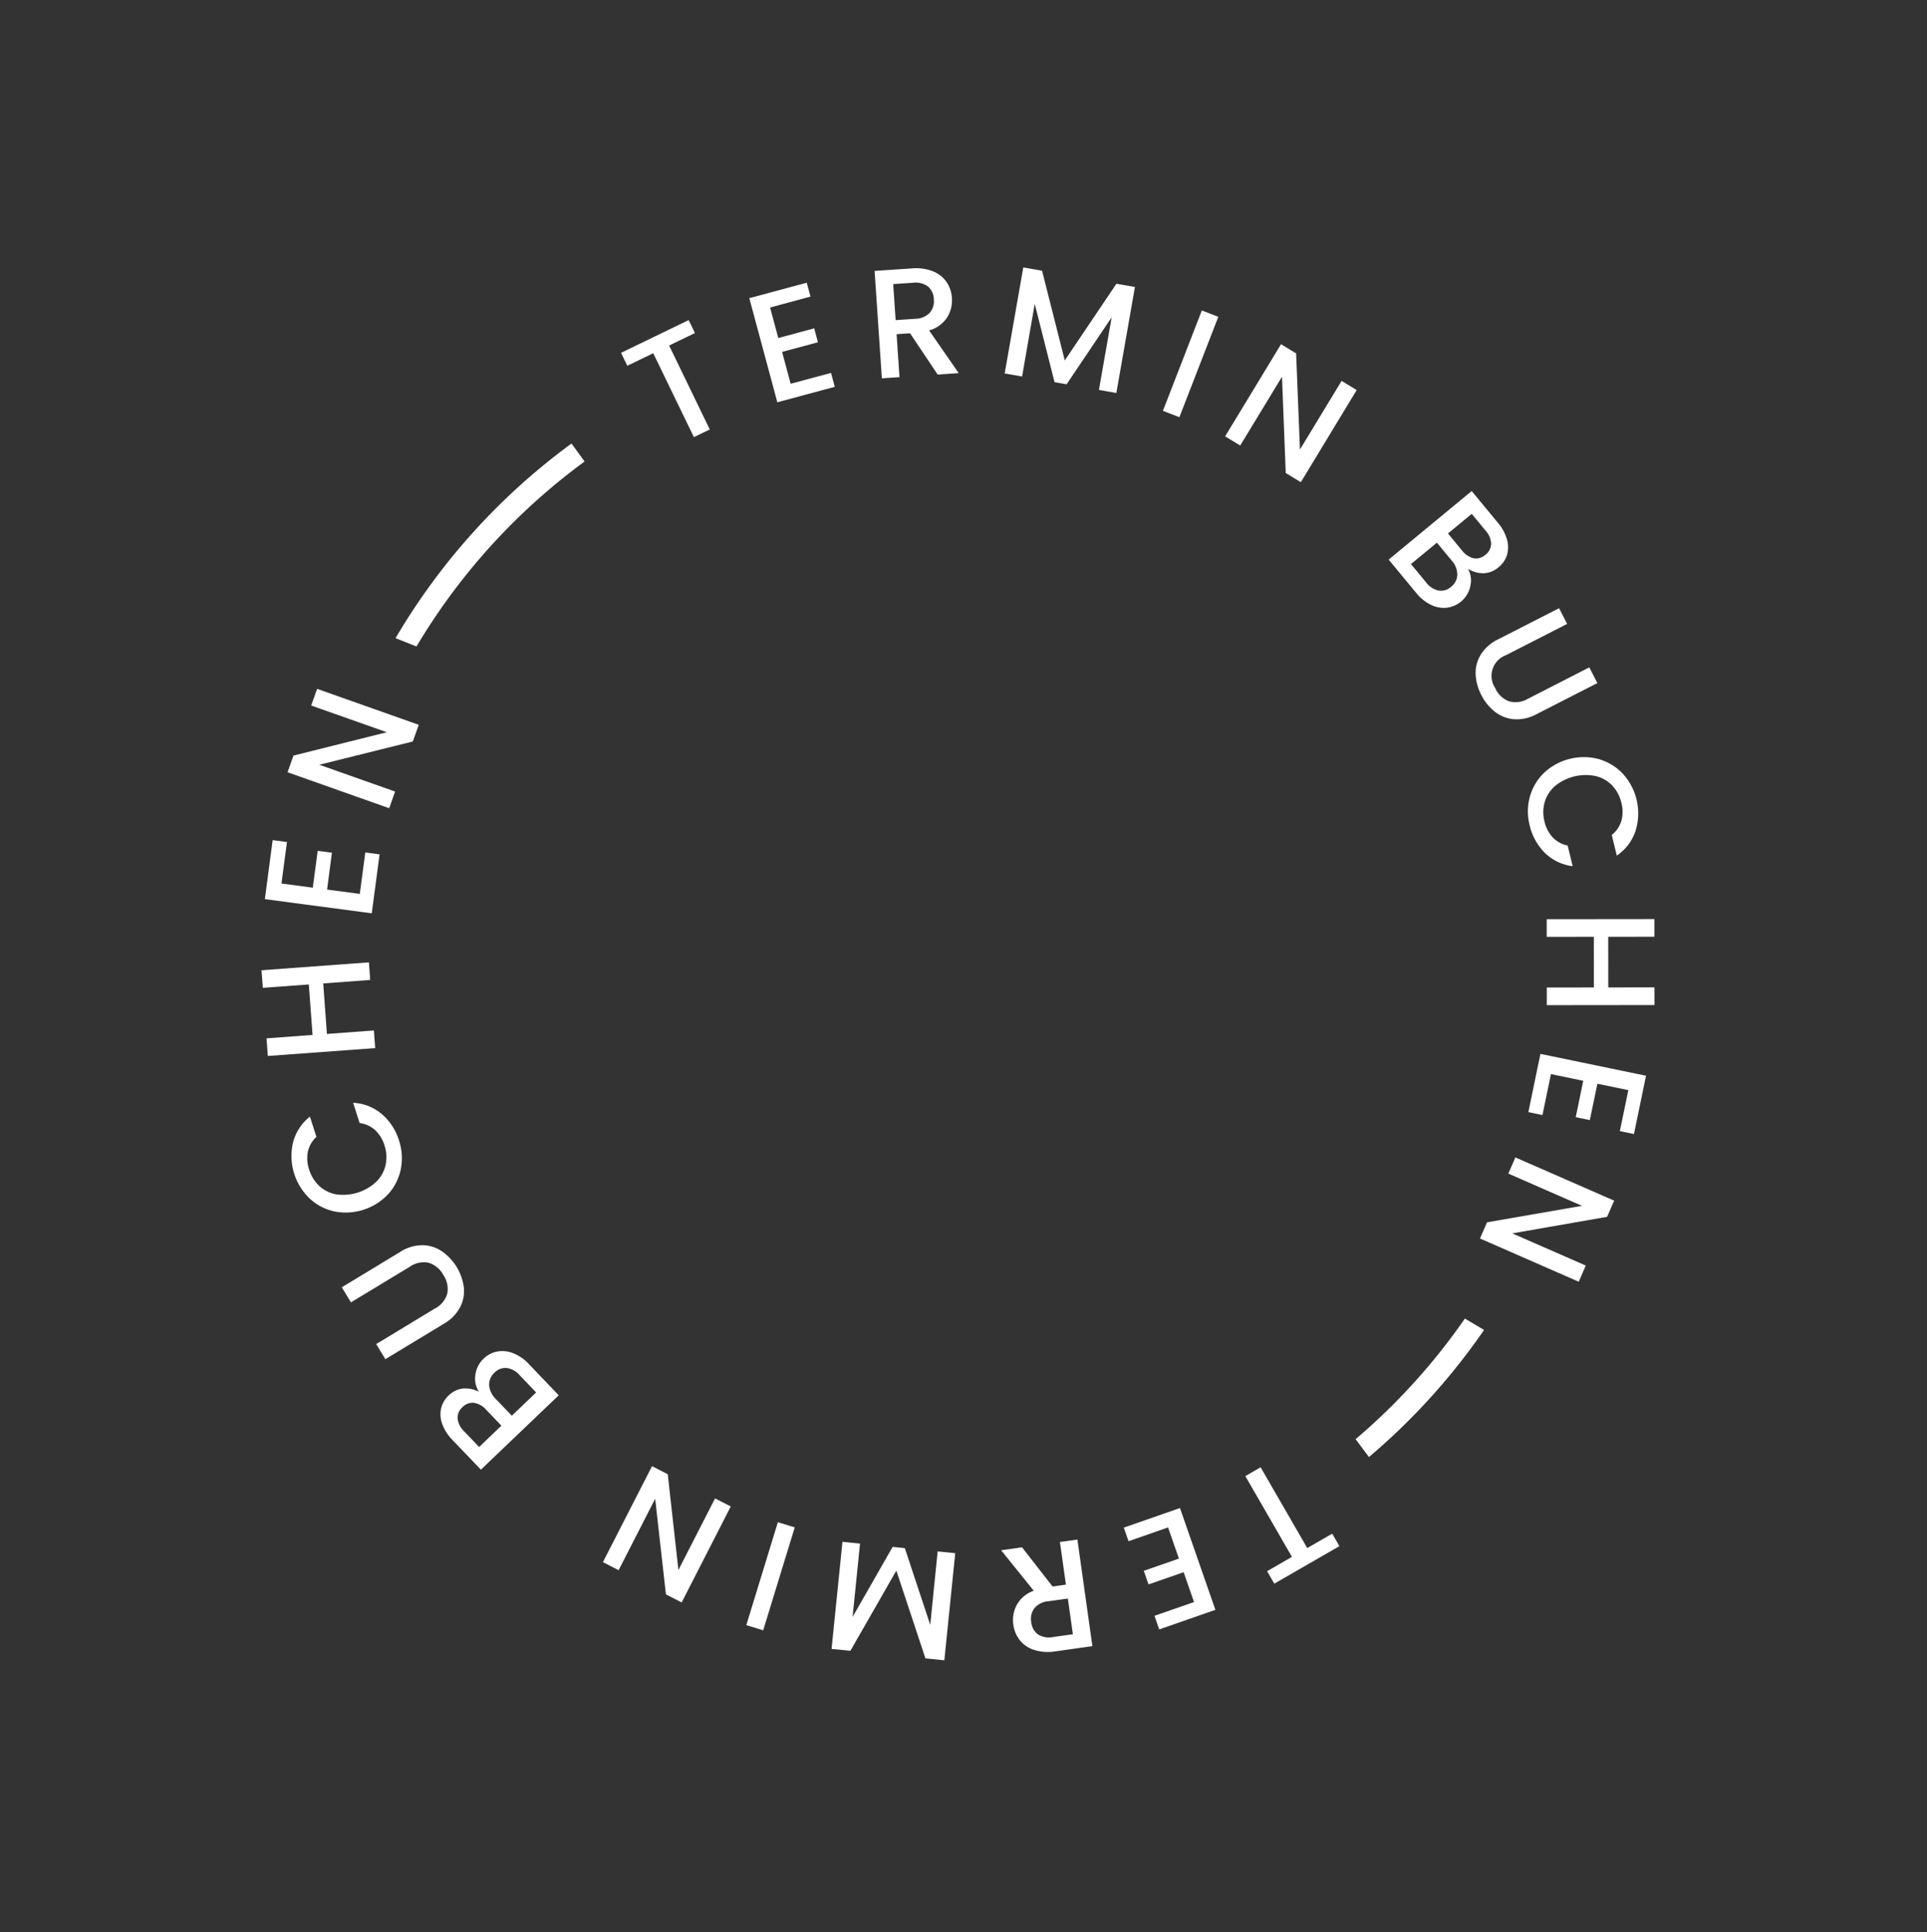 <svg xmlns="http://www.w3.org/2000/svg" xmlns:xlink="http://www.w3.org/1999/xlink" width="173.21" height="173.699" viewBox="0 0 173.21 173.699">
  <rect x="0" y="0" width="173.21" height="173.699" fill="#333333" stroke="none"/>
  <defs>
    <clipPath id="clip-path">
      <rect id="Rechteck_9" data-name="Rechteck 9" width="124.979" height="121.674" fill="#ffffff"/>
    </clipPath>
  </defs>
  <g id="Gruppe_24" data-name="Gruppe 24" transform="translate(-1613.395 -866.301)">
    <path id="Differenzmenge_1" data-name="Differenzmenge 1" d="M58.09,102.795h0l-1.2-1.607c1.152-.979,2.28-2.018,3.351-3.089a56.424,56.424,0,0,0,6.472-7.753l1.724,1.023A58.306,58.306,0,0,1,58.09,102.794ZM-27.524,29.922h0l-1.882-.747a58.286,58.286,0,0,1,15.817-17.5l1.176,1.617a56.3,56.3,0,0,0-13.378,13.9c-.6.887-1.182,1.806-1.731,2.73Z" transform="translate(1678.355 894.5)" fill="#ffffff"/>
    <g id="Gruppe_9" data-name="Gruppe 9" transform="translate(1613.395 963.428) rotate(-51)">
      <path id="Pfad_42" data-name="Pfad 42" d="M80.429,4.786l-.551,1.173-2.332-1.1-3.565,7.589-1.436-.675,3.563-7.588-2.343-1.1.549-1.172Z" transform="translate(11.646 0.307)" fill="#ffffff"/>
      <path id="Pfad_43" data-name="Pfad 43" d="M84.923,8.949l-1.668,2.3,2.708,1.961L85.2,14.259,82.5,12.3l-1.741,2.4L83.8,16.906l-.76,1.05-4.33-3.138L84.4,6.969l4.33,3.138-.76,1.048Z" transform="translate(12.636 1.119)" fill="#ffffff"/>
      <g id="Gruppe_8" data-name="Gruppe 8">
        <g id="Gruppe_7" data-name="Gruppe 7" clip-path="url(#clip-path)">
          <path id="Pfad_44" data-name="Pfad 44" d="M88.668,23.453l1.322-4.267-.824-.889-2.838,2.634-1.08-1.164,7.094-6.584,2.273,2.449a4.166,4.166,0,0,1,1,1.649,2.712,2.712,0,0,1,.021,1.557,2.859,2.859,0,0,1-.811,1.277,2.9,2.9,0,0,1-1.635.766,2.791,2.791,0,0,1-1.921-.525l-1.311,4.484Zm1.426-6.017,1.194,1.286a1.837,1.837,0,0,0,1.241.681,1.6,1.6,0,0,0,1.186-.483,1.547,1.547,0,0,0,.559-1.127,1.9,1.9,0,0,0-.608-1.279l-1.193-1.286Z" transform="translate(13.685 2.116)" fill="#ffffff"/>
          <path id="Pfad_45" data-name="Pfad 45" d="M104.938,30.868l-8.459,4.7-.772-1.389,5.793-3.22-7.228.642-.534-.962,4.352-5.814L92.3,28.051l-.772-1.388,8.459-4.7.832,1.5-4.982,6.659,8.278-.731Z" transform="translate(14.693 3.525)" fill="#ffffff"/>
          <rect id="Rechteck_7" data-name="Rechteck 7" width="9.679" height="1.588" transform="translate(112.56 43.355) rotate(-17.811)" fill="#ffffff"/>
          <path id="Pfad_46" data-name="Pfad 46" d="M99.565,50.41l-.216-1.573,6.518-5.71L98.7,44.1l-.215-1.573,9.6-1.309.214,1.573-6.5,5.708,7.148-.974.215,1.573Z" transform="translate(15.811 6.618)" fill="#ffffff"/>
          <path id="Pfad_47" data-name="Pfad 47" d="M101.938,65.4a2.483,2.483,0,0,1-2.85-.413,2.6,2.6,0,0,1-.7-1.27,3.93,3.93,0,0,1,0-1.719l.767-3.8,9.487,1.92-.731,3.616a3.976,3.976,0,0,1-.664,1.6,2.5,2.5,0,0,1-1.093.874,2.272,2.272,0,0,1-1.307.1,2.151,2.151,0,0,1-1.277-.711,2.579,2.579,0,0,1-.569-1.337,2.14,2.14,0,0,1-1.068,1.134m-2.117-1.962a1.344,1.344,0,0,0,.973.665,1.411,1.411,0,0,0,1.2-.254,1.926,1.926,0,0,0,.665-1.186l.414-2.048-2.962-.6-.426,2.1a1.9,1.9,0,0,0,.132,1.32m4.525-2.566-.39,1.924a1.885,1.885,0,0,0,.107,1.265,1.243,1.243,0,0,0,.917.632,1.262,1.262,0,0,0,1.09-.226,1.84,1.84,0,0,0,.6-1.122l.389-1.924Z" transform="translate(15.78 9.344)" fill="#ffffff"/>
          <path id="Pfad_48" data-name="Pfad 48" d="M105.278,72.674l-5.639-2.5a1.984,1.984,0,0,0-2.911,1.1,2.245,2.245,0,0,0-.15,1.709,2.2,2.2,0,0,0,1.28,1.2l5.639,2.5-.644,1.451L97.24,75.644a3.705,3.705,0,0,1-1.624-1.285,3.2,3.2,0,0,1-.562-1.757,4.451,4.451,0,0,1,.406-1.908,4.392,4.392,0,0,1,1.14-1.575,3.12,3.12,0,0,1,1.671-.743,3.78,3.78,0,0,1,2.037.355l5.613,2.492Z" transform="translate(15.26 10.973)" fill="#ffffff"/>
          <path id="Pfad_49" data-name="Pfad 49" d="M98.621,81.054a4.731,4.731,0,0,1,.308,2.5,5.282,5.282,0,0,1-3.283,4.082,4.323,4.323,0,0,1-2.771.08L94.034,86.2a2.571,2.571,0,0,0,1.541-.136,3.093,3.093,0,0,0,1.238-1,3.386,3.386,0,0,0,.7-1.621,3.012,3.012,0,0,0-.269-1.689,4.365,4.365,0,0,0-2.986-2.285,3.042,3.042,0,0,0-1.7.176,3.334,3.334,0,0,0-1.389,1.094,3.1,3.1,0,0,0-.642,1.454,2.555,2.555,0,0,0,.273,1.525l-1.159,1.515a4.289,4.289,0,0,1-.642-2.692,5.089,5.089,0,0,1,1.076-2.64,5,5,0,0,1,2.017-1.595,4.736,4.736,0,0,1,2.488-.35,5.243,5.243,0,0,1,4.047,3.1" transform="translate(14.283 12.508)" fill="#ffffff"/>
          <path id="Pfad_50" data-name="Pfad 50" d="M86.019,97.629l-6.1-7.516,1.234-1L83.82,92.4l3.537-2.87-2.668-3.288,1.232-1,6.1,7.516-1.234,1-2.615-3.223-3.535,2.869,2.614,3.224Z" transform="translate(12.83 13.685)" fill="#ffffff"/>
          <path id="Pfad_51" data-name="Pfad 51" d="M79.773,99.622,78.47,97.1,75.5,98.629l-.593-1.151,2.969-1.533-1.36-2.634-3.341,1.723-.593-1.151,4.751-2.452,4.446,8.613L77.025,102.5l-.594-1.152Z" transform="translate(11.652 14.678)" fill="#ffffff"/>
          <path id="Pfad_52" data-name="Pfad 52" d="M62.616,97.081l1.53-.42,6.521,5.7-1.914-6.97,1.53-.42,2.568,9.346-1.531.421L64.8,99.05l1.91,6.956-1.53.421Z" transform="translate(10.052 15.247)" fill="#ffffff"/>
          <path id="Pfad_53" data-name="Pfad 53" d="M31.81,102.362l.464-1.208,2.406.924,3.006-7.825,1.482.569-3.006,7.827,2.417.93-.464,1.208Z" transform="translate(5.107 15.131)" fill="#ffffff"/>
          <path id="Pfad_54" data-name="Pfad 54" d="M27.326,98.566l1.5-2.413-2.84-1.763.682-1.1,2.841,1.761,1.563-2.522-3.2-1.981.684-1.1L33.1,92.266,27.992,100.5l-4.546-2.818.684-1.1Z" transform="translate(3.764 14.36)" fill="#ffffff"/>
          <path id="Pfad_55" data-name="Pfad 55" d="M22.625,84.462l-1.011,4.351.887.826,2.64-2.831L26.3,87.891l-6.6,7.078-2.444-2.278a4.161,4.161,0,0,1-1.114-1.571,2.721,2.721,0,0,1-.135-1.552,2.856,2.856,0,0,1,.718-1.333,2.907,2.907,0,0,1,1.575-.882,2.8,2.8,0,0,1,1.954.384l.983-4.567Zm-.989,6.1-1.282-1.2a1.838,1.838,0,0,0-1.288-.59,1.606,1.606,0,0,0-1.147.566,1.549,1.549,0,0,0-.477,1.165,1.889,1.889,0,0,0,.7,1.231l1.285,1.2Z" transform="translate(2.561 13.352)" fill="#ffffff"/>
          <path id="Pfad_56" data-name="Pfad 56" d="M6.3,78.507l8.1-5.3.869,1.329L9.724,78.165,16.887,77l.6.921-3.92,6.115L19.115,80.4l.87,1.329-8.1,5.3L10.949,85.6l4.488-7-8.2,1.328Z" transform="translate(1.012 11.752)" fill="#ffffff"/>
          <rect id="Rechteck_8" data-name="Rechteck 8" width="9.678" height="1.587" transform="translate(4.151 82.957) rotate(-21.957)" fill="#ffffff"/>
          <path id="Pfad_57" data-name="Pfad 57" d="M9.865,58.057l.327,1.553L4.105,65.774l7.072-1.491.327,1.554-9.484,2-.327-1.555L7.765,60.12.707,61.609.38,60.056Z" transform="translate(0.061 9.32)" fill="#ffffff"/>
          <path id="Pfad_58" data-name="Pfad 58" d="M6.309,43.073a2.418,2.418,0,0,1,1.6-.342,2.393,2.393,0,0,1,1.271.549A2.594,2.594,0,0,1,9.967,44.5a3.907,3.907,0,0,1,.124,1.714L9.6,50.051,0,48.822l.467-3.659a3.983,3.983,0,0,1,.548-1.643,2.494,2.494,0,0,1,1.027-.95,2.294,2.294,0,0,1,1.3-.2,2.161,2.161,0,0,1,1.325.619,2.6,2.6,0,0,1,.663,1.292,2.147,2.147,0,0,1,.983-1.208M4.235,47.764l.248-1.946a1.881,1.881,0,0,0-.2-1.255A1.236,1.236,0,0,0,3.326,44a1.262,1.262,0,0,0-1.071.305,1.842,1.842,0,0,0-.52,1.162l-.25,1.949Zm4.328-2.886a1.344,1.344,0,0,0-1.019-.593,1.416,1.416,0,0,0-1.181.34,1.934,1.934,0,0,0-.579,1.231L5.52,47.93l3,.382.273-2.127a1.9,1.9,0,0,0-.226-1.307" transform="translate(0 6.799)" fill="#ffffff"/>
          <path id="Pfad_59" data-name="Pfad 59" d="M2.533,36.279l5.8,2.088a2.185,2.185,0,0,0,1.755.017,2.222,2.222,0,0,0,1.069-1.323,2.244,2.244,0,0,0,.026-1.716,2.195,2.195,0,0,0-1.365-1.1l-5.8-2.09.538-1.492,5.778,2.08A3.7,3.7,0,0,1,12.046,33.9a3.2,3.2,0,0,1,.687,1.713A4.682,4.682,0,0,1,11.444,39.2a3.128,3.128,0,0,1-1.613.861,3.774,3.774,0,0,1-2.056-.207l-5.779-2.08Z" transform="translate(0.32 4.922)" fill="#ffffff"/>
          <path id="Pfad_60" data-name="Pfad 60" d="M8.47,27.495a4.705,4.705,0,0,1-.487-2.468,5.285,5.285,0,0,1,2.979-4.308,4.325,4.325,0,0,1,2.757-.281l-1.047,1.6a2.549,2.549,0,0,0-1.527.246,3.085,3.085,0,0,0-1.163,1.085A3.376,3.376,0,0,0,9.4,25.033a3,3,0,0,0,.39,1.665,4.364,4.364,0,0,0,3.144,2.062,3.028,3.028,0,0,0,1.687-.3,3.338,3.338,0,0,0,1.307-1.191,3.116,3.116,0,0,0,.534-1.5,2.566,2.566,0,0,0-.381-1.5l1.047-1.593a4.291,4.291,0,0,1,.833,2.637,5.09,5.09,0,0,1-.881,2.712,5.036,5.036,0,0,1-1.9,1.737,4.734,4.734,0,0,1-2.455.528,5.237,5.237,0,0,1-4.26-2.8" transform="translate(1.279 3.264)" fill="#ffffff"/>
          <path id="Pfad_61" data-name="Pfad 61" d="M20.154,10.374l6.627,7.055-1.157,1.086-2.9-3.086-3.32,3.117,2.9,3.087L21.146,22.72l-6.625-7.054,1.158-1.089L18.52,17.6l3.318-3.117L19,11.462Z" transform="translate(2.331 1.665)" fill="#ffffff"/>
          <path id="Pfad_62" data-name="Pfad 62" d="M25.85,7.77l1.481,2.424,2.851-1.742.675,1.1L28.007,11.3l1.547,2.53,3.209-1.961.674,1.106-4.562,2.789L23.819,7.494,28.383,4.7l.675,1.107Z" transform="translate(3.824 0.755)" fill="#ffffff"/>
          <path id="Pfad_63" data-name="Pfad 63" d="M43.3,9.136l-1.5.53L34.882,4.449,37.3,11.261l-1.5.53L32.563,2.656l1.5-.53,6.912,5.2L38.562.531l1.5-.53Z" transform="translate(5.228 0)" fill="#ffffff"/>
        </g>
      </g>
    </g>
  </g>
</svg>
